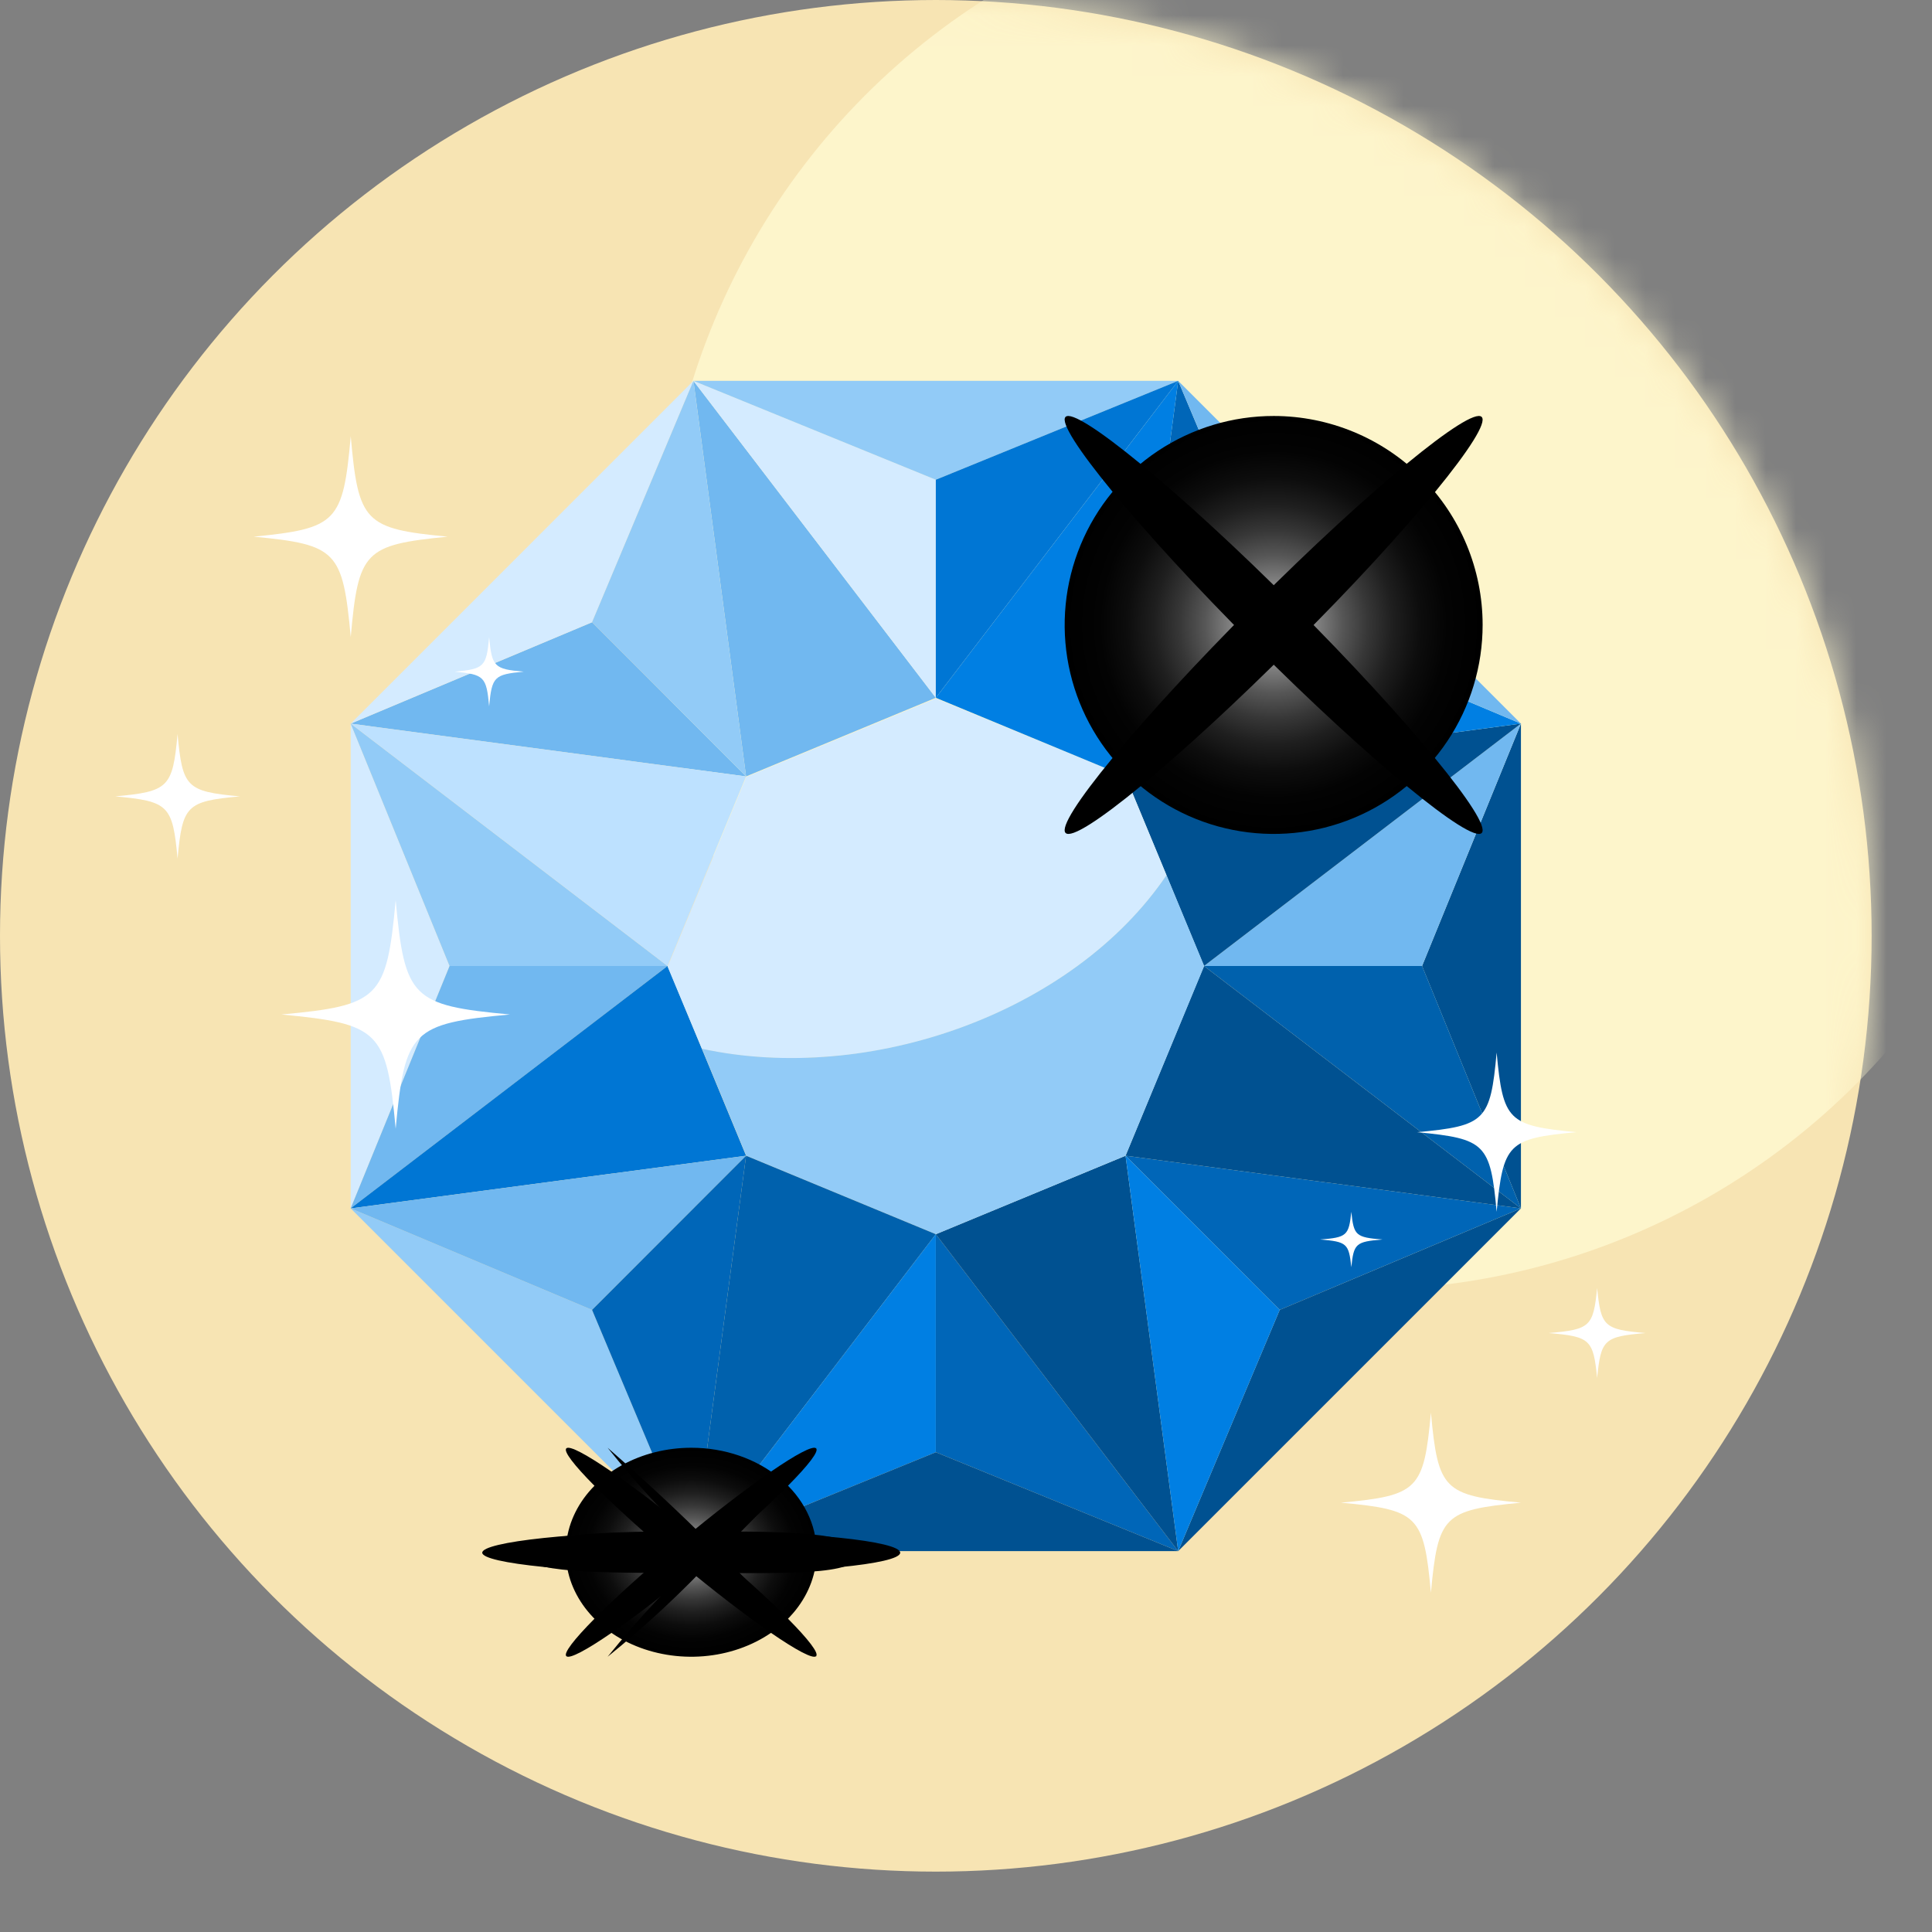 <svg width="64" height="64" viewBox="0 0 64 64" fill="none" xmlns="http://www.w3.org/2000/svg">
<rect x="0" y="0" width="64" height="64" fill="#808080" stroke="none"/>
<circle cx="31" cy="31" r="31" fill="#F7E4B3"/>
<mask id="mask0_603_2600" style="mask-type:alpha" maskUnits="userSpaceOnUse" x="0" y="0" width="62" height="62">
<circle cx="31" cy="31" r="31" fill="#FCF1C8"/>
</mask>
<g mask="url(#mask0_603_2600)">
<circle cx="45.067" cy="19.538" r="23.185" fill="#FFF8D1" fill-opacity="0.8"/>
</g>
<path d="M19.613 20.613L11.617 23.971L24.715 25.72L19.613 20.613Z" fill="#71B8F0"/>
<path d="M11.617 23.971V40.029L14.893 32L11.617 23.971Z" fill="#D4EBFF"/>
<path d="M22.115 32L11.617 23.971L14.893 32H22.115Z" fill="#92CBF7"/>
<path d="M24.715 25.72L11.617 23.971L22.115 32L24.715 25.72Z" fill="#BDE1FF"/>
<path d="M22.971 12.616L24.715 25.72L31 23.115L22.971 12.616Z" fill="#71B8F0"/>
<path d="M22.971 12.616L11.617 23.971L19.613 20.613L22.971 12.616Z" fill="#D4EBFF"/>
<path d="M24.715 25.72L22.971 12.616L19.613 20.613L24.715 25.72Z" fill="#92CBF7"/>
<path d="M14.893 32L11.617 40.029L22.115 32H14.893Z" fill="#71B8F0"/>
<path d="M11.617 40.029L22.971 51.383L19.613 43.392L11.617 40.029Z" fill="#92CBF7"/>
<path d="M22.115 32L11.617 40.029L24.715 38.285L22.115 32Z" fill="#0076D4"/>
<path d="M24.715 38.285L11.617 40.029L19.613 43.392L24.715 38.285Z" fill="#71B8F0"/>
<path d="M42.392 43.392L50.383 40.029L37.285 38.285L42.392 43.392Z" fill="#0066B8"/>
<path d="M39.029 51.383L50.383 40.029L42.392 43.392L39.029 51.383Z" fill="#005191"/>
<path d="M47.107 32L50.383 40.029V23.971L47.107 32Z" fill="#005191"/>
<path d="M39.885 32L50.383 40.029L47.108 32H39.885Z" fill="#0061AD"/>
<path d="M37.285 38.285L50.383 40.029L39.885 32L37.285 38.285Z" fill="#005191"/>
<path d="M31 48.107L39.029 51.383L31 40.885V48.107Z" fill="#0066B8"/>
<path d="M39.029 51.383L37.285 38.285L31 40.885L39.029 51.383Z" fill="#005191"/>
<path d="M37.285 38.285L39.029 51.383L42.392 43.392L37.285 38.285Z" fill="#007FE3"/>
<path d="M31 15.892L22.971 12.616L31 23.115V15.892Z" fill="#D4EBFF"/>
<path d="M47.108 32L50.383 23.971L39.885 32H47.108Z" fill="#71B8F0"/>
<path d="M39.885 32L50.383 23.971L37.285 25.72L39.885 32Z" fill="#005191"/>
<path d="M37.285 25.72L50.383 23.971L42.392 20.613L37.285 25.72Z" fill="#007FE3"/>
<path d="M38.642 28.991L37.285 25.72L31.005 23.137L24.721 25.737L22.115 32.022L23.254 34.747C28.765 35.935 35.535 33.575 38.642 28.991Z" fill="#D4EBFF"/>
<path d="M23.254 34.742L24.721 38.285L31.005 40.885L37.285 38.285L39.89 32L38.642 28.991C35.535 33.575 28.765 35.935 23.254 34.742Z" fill="#92CBF7"/>
<path d="M42.392 20.613L39.029 12.616L37.285 25.72L42.392 20.613Z" fill="#0066B8"/>
<path d="M31 15.892L39.029 12.616H31H22.971L31 15.892Z" fill="#92CBF7"/>
<path d="M31 23.115L39.029 12.616L31 15.892V23.115Z" fill="#0076D4"/>
<path d="M37.285 25.72L39.029 12.616L31 23.115L37.285 25.72Z" fill="#007FE3"/>
<path d="M50.383 23.971L39.029 12.616L42.392 20.613L50.383 23.971Z" fill="#71B8F0"/>
<path d="M24.715 38.285L19.613 43.392L22.971 51.383L24.715 38.285Z" fill="#0066B8"/>
<path d="M24.715 38.285L22.971 51.383L31 40.885L24.715 38.285Z" fill="#0061AD"/>
<path d="M31 40.885L22.971 51.383L31 48.107V40.885Z" fill="#007FE3"/>
<path d="M22.971 51.383H39.029L31 48.107L22.971 51.383Z" fill="#005191"/>
<path style="mix-blend-mode:screen" d="M49.114 20.695C49.115 22.065 48.71 23.404 47.95 24.544C47.19 25.683 46.109 26.572 44.843 27.097C43.578 27.622 42.186 27.759 40.842 27.492C39.499 27.226 38.264 26.566 37.296 25.597C36.327 24.629 35.668 23.395 35.401 22.051C35.134 20.708 35.272 19.315 35.797 18.05C36.321 16.785 37.21 15.703 38.349 14.943C39.489 14.183 40.828 13.778 42.198 13.78C44.032 13.782 45.789 14.511 47.086 15.807C48.382 17.104 49.112 18.862 49.114 20.695Z" fill="url(#paint0_radial_603_2600)"/>
<path style="mix-blend-mode:screen" d="M42.856 21.364C39.05 25.174 35.674 27.946 35.301 27.595C34.929 27.244 37.727 23.851 41.534 20.041C45.34 16.23 48.716 13.459 49.081 13.81C49.446 14.161 46.692 17.554 42.856 21.364Z" fill="url(#paint1_radial_603_2600)"/>
<path style="mix-blend-mode:color-dodge" d="M42.404 20.895C39.363 23.926 36.763 26.343 36.656 26.237C36.55 26.131 38.937 23.562 41.978 20.509C45.019 17.456 47.619 15.062 47.726 15.168C47.832 15.274 45.468 17.835 42.404 20.895Z" fill="url(#paint2_radial_603_2600)"/>
<path style="mix-blend-mode:screen" d="M41.532 21.363C37.724 17.554 34.953 14.169 35.297 13.811C35.641 13.453 39.047 16.231 42.855 20.04C46.664 23.849 49.434 27.227 49.084 27.593C48.733 27.958 45.341 25.173 41.532 21.363Z" fill="url(#paint3_radial_603_2600)"/>
<path style="mix-blend-mode:color-dodge" d="M41.961 20.895C38.931 17.865 36.515 15.274 36.659 15.168C36.803 15.062 39.325 17.441 42.386 20.509C45.446 23.578 47.832 26.131 47.726 26.237C47.62 26.343 45.022 23.949 41.961 20.895Z" fill="url(#paint4_radial_603_2600)"/>
<path style="mix-blend-mode:screen" d="M27.051 51.414C27.053 52.099 26.81 52.769 26.354 53.34C25.898 53.91 25.25 54.354 24.49 54.617C23.731 54.88 22.895 54.949 22.089 54.815C21.283 54.682 20.542 54.352 19.96 53.868C19.379 53.383 18.983 52.766 18.823 52.094C18.663 51.422 18.746 50.726 19.061 50.093C19.377 49.46 19.91 48.92 20.595 48.54C21.279 48.16 22.083 47.958 22.905 47.959C24.004 47.959 25.059 48.323 25.837 48.971C26.614 49.619 27.051 50.498 27.051 51.414V51.414Z" fill="url(#paint5_radial_603_2600)"/>
<path style="mix-blend-mode:screen" d="M23.294 51.751C21.011 53.654 18.99 55.047 18.764 54.866C18.539 54.684 20.218 52.993 22.501 51.09C24.784 49.187 26.805 47.793 27.031 47.975C27.256 48.157 25.577 49.847 23.294 51.751Z" fill="url(#paint6_radial_603_2600)"/>
<path style="mix-blend-mode:color-dodge" d="M23.708 51.546C22.594 52.74 21.398 53.855 20.128 54.882C21.155 53.612 22.27 52.416 23.464 51.302C24.581 50.106 25.779 48.989 27.051 47.959C26.021 49.231 24.904 50.429 23.708 51.546V51.546Z" fill="url(#paint7_radial_603_2600)"/>
<path style="mix-blend-mode:screen" d="M22.898 52.113C19.076 52.113 15.975 51.788 15.975 51.435C15.975 51.081 19.062 50.728 22.898 50.728C26.733 50.728 29.82 51.052 29.82 51.435C29.82 51.818 26.712 52.113 22.898 52.113Z" fill="url(#paint8_radial_603_2600)"/>
<path style="mix-blend-mode:color-dodge" d="M22.898 52.107C19.838 52.107 17.359 52.107 17.359 51.471C17.359 50.834 19.838 50.728 22.898 50.728C25.957 50.728 28.436 50.728 28.436 51.471C28.436 52.213 25.957 52.107 22.898 52.107Z" fill="url(#paint9_radial_603_2600)"/>
<path style="mix-blend-mode:screen" d="M22.501 51.75C20.218 49.848 18.545 48.164 18.763 47.976C18.981 47.788 21.01 49.188 23.294 51.09C25.578 52.992 27.25 54.677 27.032 54.865C26.814 55.053 24.785 53.653 22.501 51.75Z" fill="url(#paint10_radial_603_2600)"/>
<path style="mix-blend-mode:color-dodge" d="M23.464 51.546C22.266 50.433 21.151 49.234 20.128 47.959C22.591 50.106 24.904 52.419 27.051 54.882C25.776 53.859 24.577 52.744 23.464 51.546V51.546Z" fill="url(#paint11_radial_603_2600)"/>
<path d="M7.946 26.381C6.176 26.544 6.044 26.675 5.882 28.444C5.719 26.675 5.587 26.544 3.817 26.381C5.587 26.219 5.719 26.087 5.882 24.315C6.044 26.087 6.176 26.219 7.946 26.381Z" fill="white"/>
<path d="M17.351 22.25C16.369 22.341 16.295 22.415 16.203 23.398C16.114 22.415 16.04 22.341 15.057 22.25C16.04 22.16 16.114 22.087 16.203 21.104C16.295 22.087 16.369 22.166 17.351 22.25Z" fill="white"/>
<path d="M14.828 17.778C12.076 18.051 11.87 18.253 11.619 21.104C11.355 18.253 11.16 18.04 8.405 17.778C11.16 17.504 11.363 17.302 11.619 14.451C11.87 17.302 12.076 17.515 14.828 17.778Z" fill="white"/>
<path d="M16.892 33.606C13.647 33.905 13.407 34.14 13.107 37.391C12.808 34.145 12.573 33.918 9.323 33.606C12.568 33.306 12.808 33.071 13.107 29.821C13.407 33.063 13.642 33.306 16.892 33.606Z" fill="white"/>
<path d="M51.301 44.159C52.678 44.276 52.78 44.371 52.907 45.649C53.033 44.371 53.136 44.276 54.513 44.159C53.136 44.041 53.033 43.946 52.907 42.667C52.78 43.946 52.678 44.041 51.301 44.159Z" fill="white"/>
<path d="M43.731 41.06C44.616 41.133 44.682 41.192 44.764 41.978C44.845 41.192 44.911 41.133 45.796 41.06C44.911 40.989 44.845 40.929 44.764 40.143C44.682 40.929 44.616 40.993 43.731 41.06Z" fill="white"/>
<path d="M46.943 37.505C49.203 37.722 49.372 37.883 49.578 40.143C49.795 37.883 49.956 37.713 52.218 37.505C49.956 37.288 49.789 37.128 49.578 34.867C49.372 37.128 49.203 37.297 46.943 37.505Z" fill="white"/>
<path d="M44.419 49.778C46.976 50.013 47.166 50.199 47.401 52.76C47.637 50.203 47.822 50.024 50.383 49.778C47.827 49.542 47.637 49.357 47.401 46.796C47.166 49.35 46.981 49.542 44.419 49.778Z" fill="white"/>
<defs>
<radialGradient id="paint0_radial_603_2600" cx="0" cy="0" r="1" gradientUnits="userSpaceOnUse" gradientTransform="translate(42.191 20.681) scale(6.923)">
<stop stop-color="white"/>
<stop offset="0.02" stop-color="#F7F7F7"/>
<stop offset="0.06" stop-color="#E2E2E2"/>
<stop offset="0.11" stop-color="#BFBFBF"/>
<stop offset="0.13" stop-color="#ADADAD"/>
<stop offset="0.15" stop-color="#ADADAD"/>
<stop offset="0.17" stop-color="#969696"/>
<stop offset="0.18" stop-color="#8B8B8B"/>
<stop offset="0.22" stop-color="#7C7C7C"/>
<stop offset="0.33" stop-color="#565656"/>
<stop offset="0.45" stop-color="#373737"/>
<stop offset="0.57" stop-color="#1F1F1F"/>
<stop offset="0.7" stop-color="#0D0D0D"/>
<stop offset="0.83" stop-color="#030303"/>
<stop offset="1"/>
</radialGradient>
<radialGradient id="paint1_radial_603_2600" cx="0" cy="0" r="1" gradientUnits="userSpaceOnUse" gradientTransform="translate(35.663 14.473) rotate(45.027) scale(0.926 9.74)">
<stop stop-color="white"/>
<stop offset="0.05" stop-color="#F7F7F7"/>
<stop offset="0.13" stop-color="#E2E2E2"/>
<stop offset="0.22" stop-color="#BFBFBF"/>
<stop offset="0.26" stop-color="#ADADAD"/>
<stop offset="0.31" stop-color="#ADADAD"/>
<stop offset="0.33" stop-color="#A1A1A1"/>
<stop offset="0.41" stop-color="#777777"/>
<stop offset="0.49" stop-color="#525252"/>
<stop offset="0.57" stop-color="#343434"/>
<stop offset="0.66" stop-color="#1D1D1D"/>
<stop offset="0.76" stop-color="#0D0D0D"/>
<stop offset="0.86" stop-color="#030303"/>
<stop offset="1"/>
</radialGradient>
<radialGradient id="paint2_radial_603_2600" cx="0" cy="0" r="1" gradientUnits="userSpaceOnUse" gradientTransform="translate(40.215 19.065) rotate(44.902) scale(0.27 7.822)">
<stop stop-color="white"/>
<stop offset="0.05" stop-color="#F7F7F7"/>
<stop offset="0.13" stop-color="#E2E2E2"/>
<stop offset="0.22" stop-color="#BFBFBF"/>
<stop offset="0.26" stop-color="#ADADAD"/>
<stop offset="0.31" stop-color="#ADADAD"/>
<stop offset="0.33" stop-color="#A1A1A1"/>
<stop offset="0.41" stop-color="#777777"/>
<stop offset="0.49" stop-color="#525252"/>
<stop offset="0.57" stop-color="#343434"/>
<stop offset="0.66" stop-color="#1D1D1D"/>
<stop offset="0.76" stop-color="#0D0D0D"/>
<stop offset="0.86" stop-color="#030303"/>
<stop offset="1"/>
</radialGradient>
<radialGradient id="paint3_radial_603_2600" cx="0" cy="0" r="1" gradientUnits="userSpaceOnUse" gradientTransform="translate(46.719 14.433) rotate(134.994) scale(0.926 9.741)">
<stop stop-color="white"/>
<stop offset="0.05" stop-color="#F7F7F7"/>
<stop offset="0.13" stop-color="#E2E2E2"/>
<stop offset="0.22" stop-color="#BFBFBF"/>
<stop offset="0.26" stop-color="#ADADAD"/>
<stop offset="0.31" stop-color="#ADADAD"/>
<stop offset="0.33" stop-color="#A1A1A1"/>
<stop offset="0.41" stop-color="#777777"/>
<stop offset="0.49" stop-color="#525252"/>
<stop offset="0.57" stop-color="#343434"/>
<stop offset="0.66" stop-color="#1D1D1D"/>
<stop offset="0.76" stop-color="#0D0D0D"/>
<stop offset="0.86" stop-color="#030303"/>
<stop offset="1"/>
</radialGradient>
<radialGradient id="paint4_radial_603_2600" cx="0" cy="0" r="1" gradientUnits="userSpaceOnUse" gradientTransform="translate(42.633 18.409) rotate(134.993) scale(0.27 7.807)">
<stop stop-color="white"/>
<stop offset="0.05" stop-color="#F7F7F7"/>
<stop offset="0.13" stop-color="#E2E2E2"/>
<stop offset="0.22" stop-color="#BFBFBF"/>
<stop offset="0.26" stop-color="#ADADAD"/>
<stop offset="0.31" stop-color="#ADADAD"/>
<stop offset="0.33" stop-color="#A1A1A1"/>
<stop offset="0.41" stop-color="#777777"/>
<stop offset="0.49" stop-color="#525252"/>
<stop offset="0.57" stop-color="#343434"/>
<stop offset="0.66" stop-color="#1D1D1D"/>
<stop offset="0.76" stop-color="#0D0D0D"/>
<stop offset="0.86" stop-color="#030303"/>
<stop offset="1"/>
</radialGradient>
<radialGradient id="paint5_radial_603_2600" cx="0" cy="0" r="1" gradientUnits="userSpaceOnUse" gradientTransform="translate(22.905 51.42) scale(4.154 3.461)">
<stop stop-color="white"/>
<stop offset="0.02" stop-color="#F7F7F7"/>
<stop offset="0.06" stop-color="#E2E2E2"/>
<stop offset="0.11" stop-color="#BFBFBF"/>
<stop offset="0.13" stop-color="#ADADAD"/>
<stop offset="0.15" stop-color="#ADADAD"/>
<stop offset="0.17" stop-color="#969696"/>
<stop offset="0.18" stop-color="#8B8B8B"/>
<stop offset="0.22" stop-color="#7C7C7C"/>
<stop offset="0.33" stop-color="#565656"/>
<stop offset="0.45" stop-color="#373737"/>
<stop offset="0.57" stop-color="#1F1F1F"/>
<stop offset="0.7" stop-color="#0D0D0D"/>
<stop offset="0.83" stop-color="#030303"/>
<stop offset="1"/>
</radialGradient>
<radialGradient id="paint6_radial_603_2600" cx="0" cy="0" r="1" gradientUnits="userSpaceOnUse" gradientTransform="translate(16.216 46.111) rotate(39.813) scale(0.51 5.277)">
<stop stop-color="white"/>
<stop offset="0.05" stop-color="#F7F7F7"/>
<stop offset="0.13" stop-color="#E2E2E2"/>
<stop offset="0.22" stop-color="#BFBFBF"/>
<stop offset="0.26" stop-color="#ADADAD"/>
<stop offset="0.31" stop-color="#ADADAD"/>
<stop offset="0.33" stop-color="#A1A1A1"/>
<stop offset="0.41" stop-color="#777777"/>
<stop offset="0.49" stop-color="#525252"/>
<stop offset="0.57" stop-color="#343434"/>
<stop offset="0.66" stop-color="#1D1D1D"/>
<stop offset="0.76" stop-color="#0D0D0D"/>
<stop offset="0.86" stop-color="#030303"/>
<stop offset="1"/>
</radialGradient>
<radialGradient id="paint7_radial_603_2600" cx="0" cy="0" r="1" gradientUnits="userSpaceOnUse" gradientTransform="translate(21.464 49.639) rotate(45) scale(0.169 4.886)">
<stop stop-color="white"/>
<stop offset="0.05" stop-color="#F7F7F7"/>
<stop offset="0.13" stop-color="#E2E2E2"/>
<stop offset="0.22" stop-color="#BFBFBF"/>
<stop offset="0.26" stop-color="#ADADAD"/>
<stop offset="0.31" stop-color="#ADADAD"/>
<stop offset="0.33" stop-color="#A1A1A1"/>
<stop offset="0.41" stop-color="#777777"/>
<stop offset="0.49" stop-color="#525252"/>
<stop offset="0.57" stop-color="#343434"/>
<stop offset="0.66" stop-color="#1D1D1D"/>
<stop offset="0.76" stop-color="#0D0D0D"/>
<stop offset="0.86" stop-color="#030303"/>
<stop offset="1"/>
</radialGradient>
<radialGradient id="paint8_radial_603_2600" cx="0" cy="0" r="1" gradientUnits="userSpaceOnUse" gradientTransform="translate(22.25 10.199) rotate(90) scale(0.68 6.876)">
<stop stop-color="white"/>
<stop offset="0.05" stop-color="#F7F7F7"/>
<stop offset="0.13" stop-color="#E2E2E2"/>
<stop offset="0.22" stop-color="#BFBFBF"/>
<stop offset="0.26" stop-color="#ADADAD"/>
<stop offset="0.31" stop-color="#ADADAD"/>
<stop offset="0.33" stop-color="#A1A1A1"/>
<stop offset="0.41" stop-color="#777777"/>
<stop offset="0.49" stop-color="#525252"/>
<stop offset="0.57" stop-color="#343434"/>
<stop offset="0.66" stop-color="#1D1D1D"/>
<stop offset="0.76" stop-color="#0D0D0D"/>
<stop offset="0.86" stop-color="#030303"/>
<stop offset="1"/>
</radialGradient>
<radialGradient id="paint9_radial_603_2600" cx="0" cy="0" r="1" gradientUnits="userSpaceOnUse" gradientTransform="translate(22.227 8.899) rotate(90) scale(0.688 5.49)">
<stop stop-color="white"/>
<stop offset="0.05" stop-color="#F7F7F7"/>
<stop offset="0.13" stop-color="#E2E2E2"/>
<stop offset="0.22" stop-color="#BFBFBF"/>
<stop offset="0.26" stop-color="#ADADAD"/>
<stop offset="0.31" stop-color="#ADADAD"/>
<stop offset="0.33" stop-color="#A1A1A1"/>
<stop offset="0.41" stop-color="#777777"/>
<stop offset="0.49" stop-color="#525252"/>
<stop offset="0.57" stop-color="#343434"/>
<stop offset="0.66" stop-color="#1D1D1D"/>
<stop offset="0.76" stop-color="#0D0D0D"/>
<stop offset="0.86" stop-color="#030303"/>
<stop offset="1"/>
</radialGradient>
<radialGradient id="paint10_radial_603_2600" cx="0" cy="0" r="1" gradientUnits="userSpaceOnUse" gradientTransform="translate(27.372 46.203) rotate(140.202) scale(0.51 5.277)">
<stop stop-color="white"/>
<stop offset="0.05" stop-color="#F7F7F7"/>
<stop offset="0.13" stop-color="#E2E2E2"/>
<stop offset="0.22" stop-color="#BFBFBF"/>
<stop offset="0.26" stop-color="#ADADAD"/>
<stop offset="0.31" stop-color="#ADADAD"/>
<stop offset="0.33" stop-color="#A1A1A1"/>
<stop offset="0.41" stop-color="#777777"/>
<stop offset="0.49" stop-color="#525252"/>
<stop offset="0.57" stop-color="#343434"/>
<stop offset="0.66" stop-color="#1D1D1D"/>
<stop offset="0.76" stop-color="#0D0D0D"/>
<stop offset="0.86" stop-color="#030303"/>
<stop offset="1"/>
</radialGradient>
<radialGradient id="paint11_radial_603_2600" cx="0" cy="0" r="1" gradientUnits="userSpaceOnUse" gradientTransform="translate(24.055 49.013) rotate(135) scale(0.169 4.886)">
<stop stop-color="white"/>
<stop offset="0.05" stop-color="#F7F7F7"/>
<stop offset="0.13" stop-color="#E2E2E2"/>
<stop offset="0.22" stop-color="#BFBFBF"/>
<stop offset="0.26" stop-color="#ADADAD"/>
<stop offset="0.31" stop-color="#ADADAD"/>
<stop offset="0.33" stop-color="#A1A1A1"/>
<stop offset="0.41" stop-color="#777777"/>
<stop offset="0.49" stop-color="#525252"/>
<stop offset="0.57" stop-color="#343434"/>
<stop offset="0.66" stop-color="#1D1D1D"/>
<stop offset="0.76" stop-color="#0D0D0D"/>
<stop offset="0.86" stop-color="#030303"/>
<stop offset="1"/>
</radialGradient>
</defs>
</svg>
